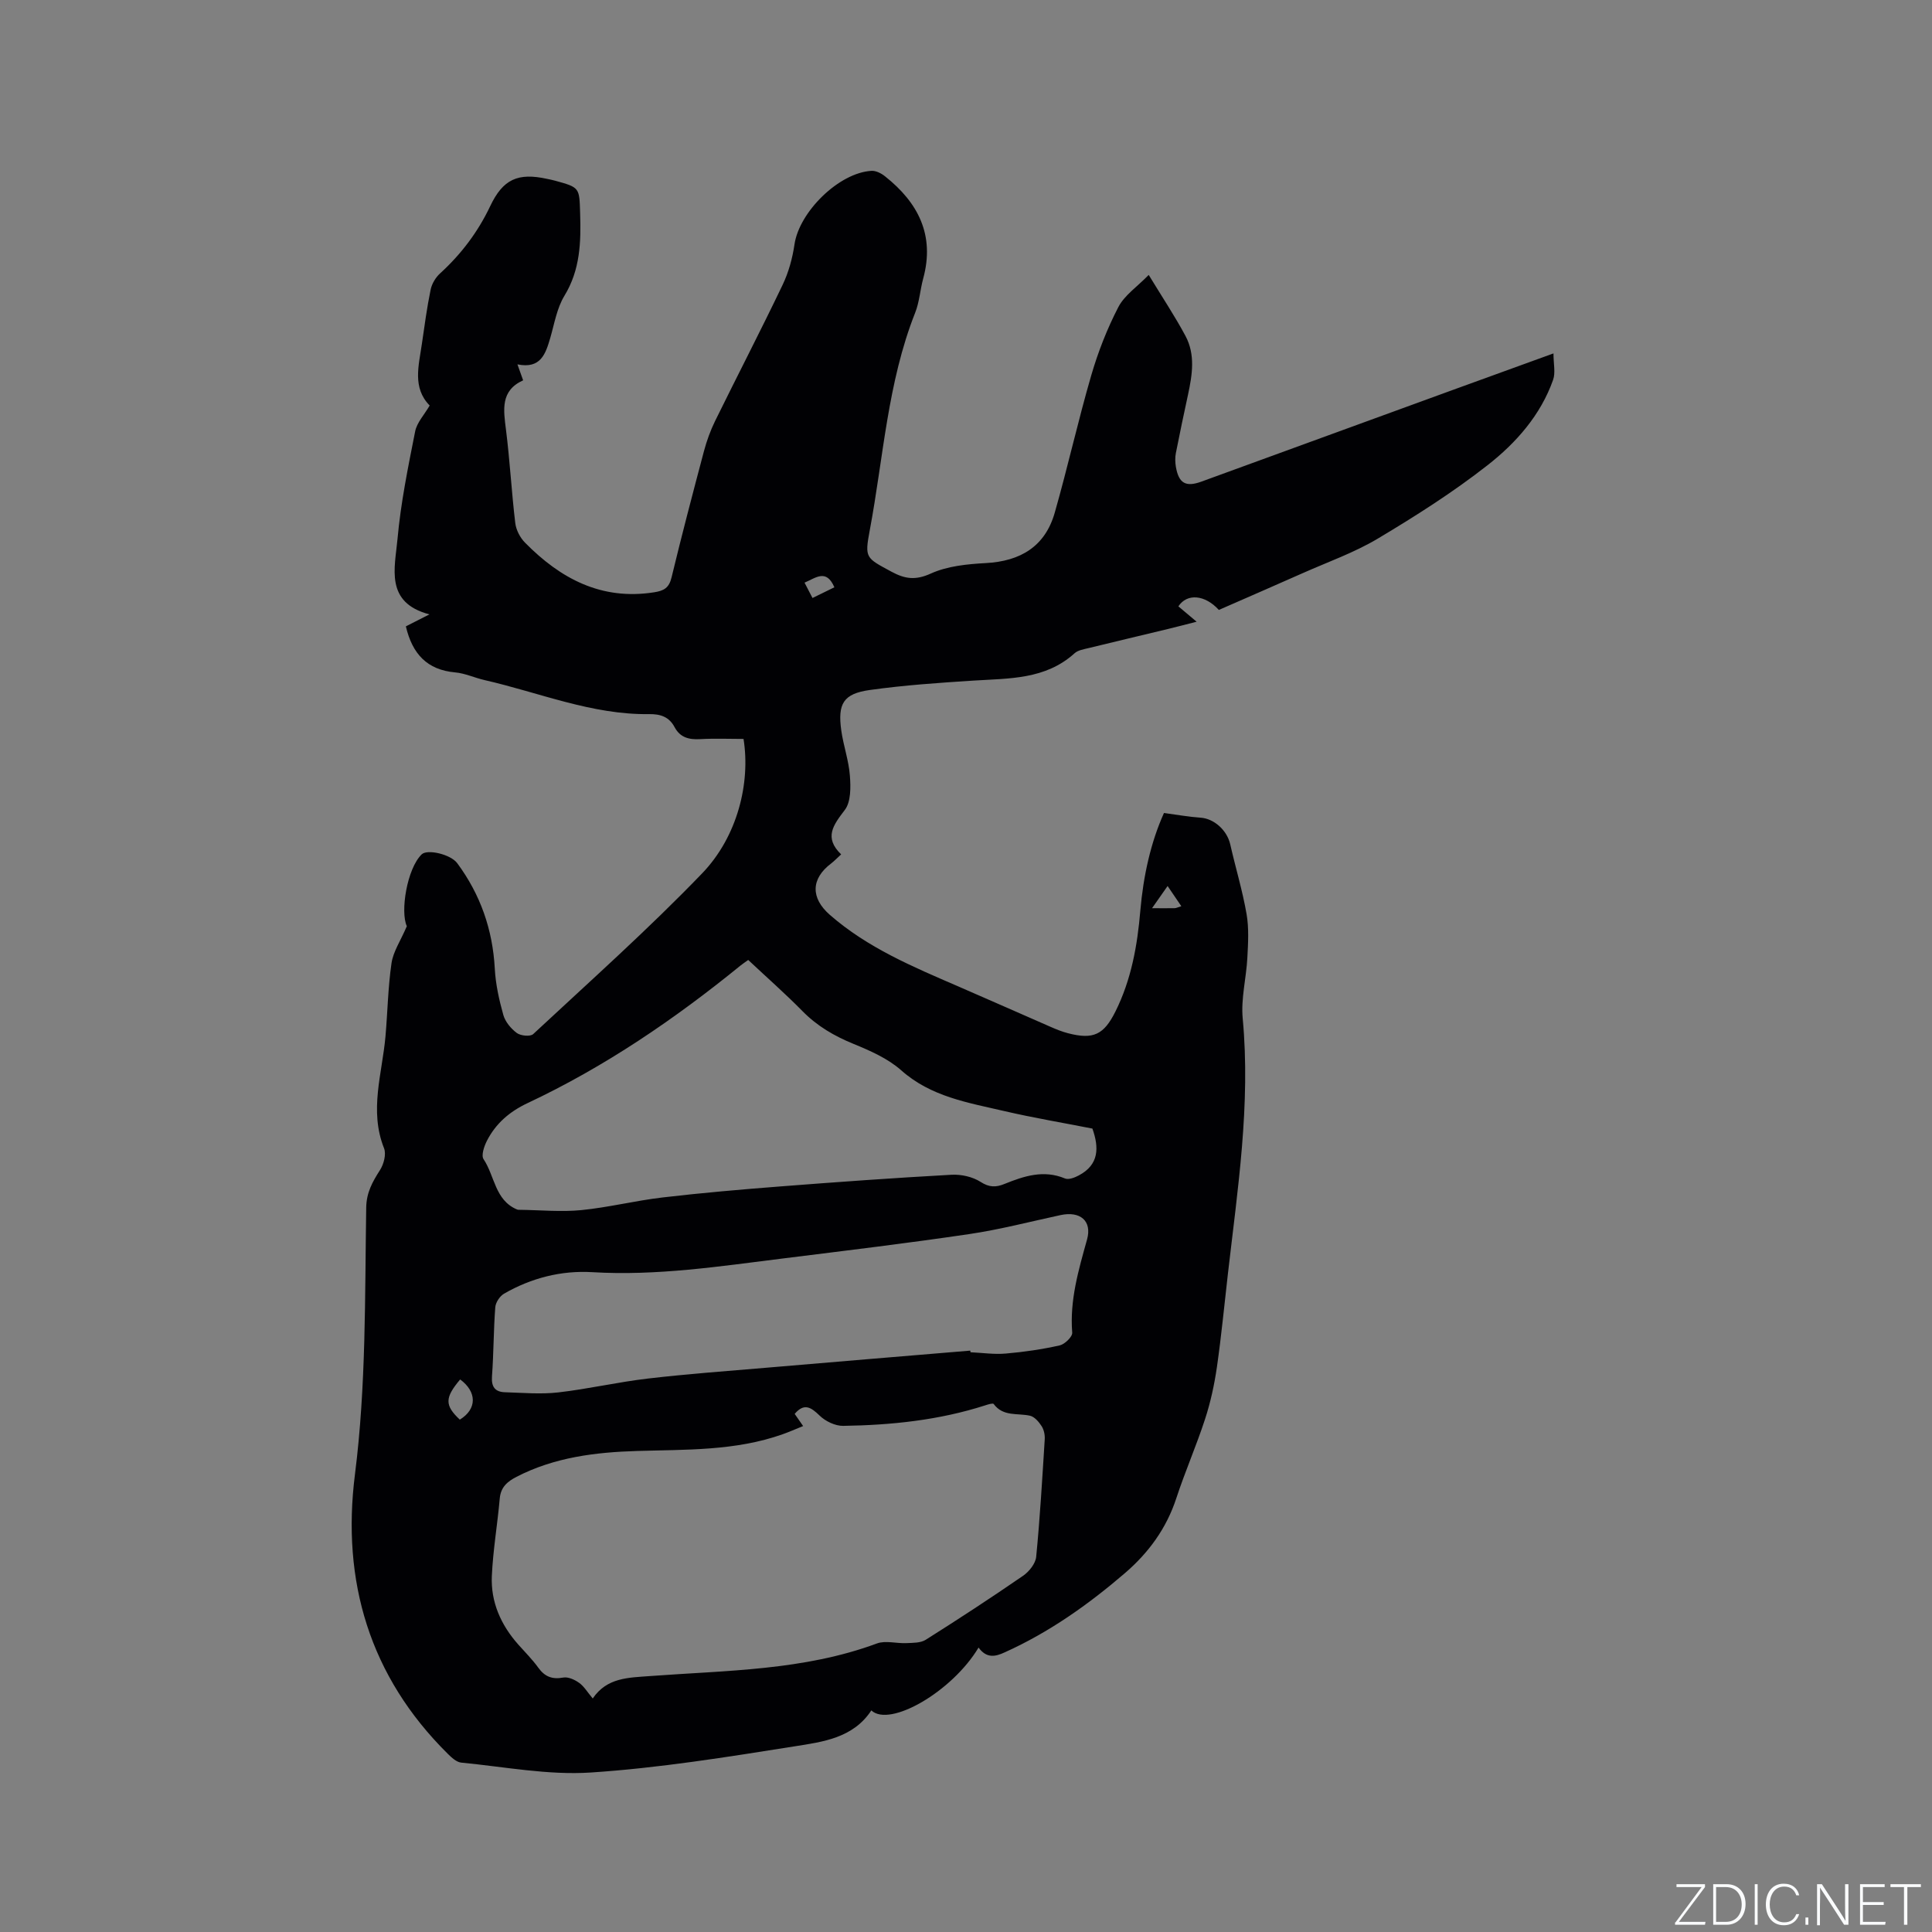 <svg enable-background="new 0 0 400 400" viewBox="0 0 400 400" xmlns="http://www.w3.org/2000/svg"><rect x="0" y="0" width="400" height="400" fill="#808080" stroke="none"/><g fill="#fafbfc"><path d="m346.9 398 5.4-7.3h-5.2v-.6h5.9v.6l-5.4 7.2h5.5l-.1.6h-6.2v-.5z"/><path d="m354.7 390.1h2.8c2.3 0 3.9 1.6 3.9 4.1s-1.6 4.3-3.9 4.3h-2.8zm.6 7.8h2c2.2 0 3.3-1.6 3.3-3.6 0-1.8-1-3.6-3.3-3.6h-2z"/><path d="m363.9 390.1v8.4h-.6v-8.4z"/><path d="m372.5 396.3c-.4 1.3-1.4 2.3-3.2 2.3-2.4 0-3.7-1.9-3.7-4.3 0-2.3 1.2-4.3 3.7-4.3 1.8 0 2.9 1 3.2 2.4h-.6c-.4-1.1-1.1-1.8-2.5-1.8-2.1 0-3 1.9-3 3.7s.9 3.7 3 3.7c1.4 0 2.1-.7 2.5-1.7z"/><path d="m373.8 398.5v-1.5h.6v1.5z"/><path d="m376.2 398.5v-8.4h1c1.3 2 4.4 6.7 4.9 7.6-.1-1.2-.1-2.4-.1-3.8v-3.8h.7v8.4h-.9c-1.2-1.9-4.4-6.8-5-7.7.1 1.1 0 2.3 0 3.9v3.9h-.6z"/><path d="m390 394.4h-4.3v3.5h4.7l-.1.6h-5.2v-8.4h5.1v.6h-4.5v3.1h4.3z"/><path d="m394.2 390.7h-2.8v-.6h6.3v.6h-2.8v7.8h-.7z"/></g><path d="m202.6 341.11c-5.47 9.14-18.4 16.6-22.2 13.01-3.76 5.74-10.07 6.52-15.89 7.44-14.01 2.22-28.07 4.49-42.2 5.42-8.86.58-17.88-1.19-26.82-2.05-.99-.1-2-1.05-2.79-1.83-16.19-16.02-22.02-35.75-19.21-57.85 2.33-18.39 2.04-36.81 2.33-55.23.05-3.15 1.31-5.35 2.86-7.78.78-1.22 1.32-3.28.83-4.51-3.11-7.82-.38-15.46.3-23.17.44-5.05.52-10.15 1.25-15.16.35-2.38 1.86-4.59 3.17-7.64-1.39-3.01.03-11.9 3.07-14.87 1.17-1.15 6.02-.01 7.37 1.83 4.79 6.48 7.33 13.73 7.77 21.81.17 3.23.89 6.48 1.77 9.61.4 1.42 1.58 2.83 2.79 3.73.8.59 2.79.79 3.39.23 11.78-10.97 23.83-21.7 34.98-33.28 7.34-7.63 10.03-18.75 8.57-27.83-2.92 0-5.95-.13-8.96.04-2.32.13-4.16-.31-5.32-2.49-1.12-2.11-2.89-2.72-5.24-2.69-11.86.17-22.76-4.46-34.08-7.04-2.06-.47-4.06-1.42-6.13-1.6-5.76-.52-8.84-3.8-10.18-9.53 1.36-.69 2.92-1.49 4.88-2.48-9.29-2.44-7.15-9.64-6.61-15.62.67-7.47 2.19-14.88 3.65-22.25.36-1.84 1.89-3.45 3.01-5.37-3.62-3.69-2.26-8.26-1.62-12.72.55-3.77 1.05-7.56 1.82-11.28.25-1.21 1.03-2.52 1.96-3.36 4.37-3.99 7.83-8.57 10.37-13.92 2.65-5.59 5.74-6.98 11.81-5.64.52.11 1.04.21 1.55.35 5.23 1.43 5.09 1.44 5.26 6.78.19 5.96.03 11.69-3.26 17.08-1.55 2.55-2.07 5.76-2.92 8.7-.97 3.31-1.97 6.47-6.8 5.49.47 1.32.77 2.16 1.18 3.3-4.74 2.15-4.07 6.1-3.55 10.25.81 6.41 1.15 12.88 1.92 19.3.17 1.42.99 3.02 2.01 4.05 7.33 7.45 15.8 12 26.73 10.29 2.06-.32 3.1-.92 3.62-3.09 2.11-8.75 4.4-17.45 6.71-26.15.57-2.13 1.33-4.24 2.3-6.22 4.62-9.41 9.45-18.72 13.97-28.17 1.25-2.6 2.05-5.53 2.47-8.4.98-6.72 9.2-14.86 15.96-15.23.91-.05 2.02.52 2.78 1.13 6.88 5.45 10.35 12.19 7.91 21.16-.64 2.35-.78 4.86-1.67 7.1-5.72 14.46-6.56 29.93-9.39 44.99-1.09 5.82-.84 5.73 4.5 8.62 2.78 1.5 4.96 1.82 8.13.38 3.43-1.56 7.55-1.96 11.4-2.17 7.16-.39 12.26-3.43 14.26-10.42 2.7-9.45 4.83-19.07 7.58-28.51 1.41-4.83 3.28-9.61 5.59-14.07 1.27-2.45 3.89-4.2 6.29-6.66 2.86 4.7 5.44 8.57 7.62 12.65 2.06 3.86 1.4 8.03.52 12.12-.87 4.04-1.73 8.07-2.52 12.12-.18.91-.15 1.9 0 2.82.59 3.44 2.04 4.27 5.3 3.08 17.3-6.31 34.6-12.62 51.91-18.93 6.74-2.46 13.49-4.9 20.97-7.61 0 2.17.45 4-.08 5.48-2.59 7.32-7.67 13.05-13.56 17.66-7.15 5.6-14.9 10.53-22.71 15.19-4.87 2.91-10.34 4.84-15.56 7.16-5.79 2.57-11.61 5.1-17.37 7.62-2.86-3.15-6.58-3.49-8.38-.74 1.1.93 2.22 1.87 3.78 3.18-2.24.57-4.1 1.06-5.96 1.51-5.45 1.32-10.92 2.6-16.37 3.94-1.02.25-2.22.43-2.94 1.08-6.04 5.47-13.55 5.19-20.94 5.66-7.18.46-14.37.95-21.48 1.95-5.45.77-6.66 2.82-5.88 8.39.44 3.14 1.55 6.21 1.78 9.35.18 2.37.23 5.41-1.05 7.09-2.39 3.14-4.37 5.71-.76 9.2-.85.77-1.42 1.38-2.07 1.88-4.21 3.18-4.26 7.15-.27 10.64 7.8 6.82 17.19 10.75 26.53 14.79 6.41 2.77 12.79 5.62 19.2 8.41 1.16.51 2.35.99 3.58 1.31 5.25 1.36 7.42.32 9.83-4.52 3.27-6.57 4.53-13.62 5.14-20.84.62-7.21 2.17-14.2 4.9-20.24 2.75.37 5.15.81 7.56.97 2.79.18 5.49 2.58 6.16 5.53 1.09 4.82 2.54 9.57 3.38 14.43.51 2.94.32 6.05.16 9.06-.22 4.2-1.35 8.44-.96 12.56 1.66 17.81-1.05 35.32-3.07 52.9-.74 6.42-1.35 12.86-2.27 19.26-.53 3.63-1.31 7.27-2.45 10.76-1.8 5.53-4.15 10.89-5.96 16.41-2.05 6.26-5.75 11.3-10.66 15.52-7.58 6.51-15.69 12.25-24.86 16.38-1.99.93-3.78 1.26-5.42-.99zm-79.88 10.54c2.95-4.35 7.38-4.3 11.88-4.64 15.79-1.18 31.77-1.12 46.96-6.75 1.79-.66 4.06.03 6.1-.07 1.35-.06 2.94-.02 4-.69 6.8-4.29 13.55-8.7 20.17-13.26 1.24-.86 2.56-2.51 2.7-3.91.79-8.09 1.26-16.22 1.77-24.33.06-.91-.16-1.99-.65-2.74-.57-.89-1.47-1.94-2.4-2.15-2.58-.58-5.55.24-7.52-2.43-.16-.22-1.17.09-1.74.28-9.57 3.08-19.46 4.1-29.43 4.25-1.64.02-3.66-.95-4.86-2.12-1.82-1.77-3.22-2.65-5.17-.36.51.74 1.04 1.49 1.75 2.52-1.57.63-2.89 1.22-4.25 1.7-9.78 3.47-20.01 3.15-30.16 3.46-8.63.26-17.1 1.31-24.93 5.35-1.88.97-3.26 2.12-3.47 4.47-.47 5.36-1.4 10.7-1.64 16.07-.24 5.39 1.88 10.13 5.46 14.17 1.41 1.59 2.92 3.09 4.16 4.81 1.35 1.87 2.88 2.46 5.17 2.04 1.01-.18 2.35.43 3.26 1.08 1.02.71 1.69 1.88 2.84 3.25zm32.19-152.9c-.7.51-1.14.79-1.55 1.12-13.67 11.13-28.16 21.01-44.16 28.53-3.71 1.75-6.56 4.21-8.39 7.79-.58 1.14-1.22 3.03-.69 3.81 2.32 3.46 2.34 8.5 6.93 10.41.19.08.42.07.63.07 4.23.05 8.5.47 12.68.06 5.64-.56 11.19-1.96 16.82-2.62 8.1-.95 16.22-1.65 24.35-2.28 11.82-.92 23.64-1.77 35.48-2.42 2-.11 4.36.42 6.01 1.48 1.8 1.16 3.19 1.14 4.93.43 4.06-1.64 8.11-2.99 12.55-1.14.75.31 2.02-.18 2.87-.64 4.2-2.23 4.19-5.77 2.8-9.69-6.1-1.2-12.25-2.23-18.32-3.64-7.47-1.74-15.1-2.95-21.26-8.42-2.75-2.44-6.4-4.05-9.87-5.47-3.99-1.63-7.52-3.68-10.56-6.77-3.55-3.61-7.37-6.97-11.25-10.61zm45.98 80.88c.01.11.02.23.04.34 2.43.11 4.89.48 7.29.27 3.75-.32 7.51-.87 11.18-1.69 1.05-.24 2.66-1.8 2.59-2.64-.54-6.71 1.31-12.95 3.07-19.28 1.08-3.88-1.44-5.93-5.48-5.06-6.31 1.36-12.58 3-18.95 3.94-12.78 1.89-25.61 3.43-38.43 5.03-13.13 1.63-26.22 3.65-39.56 2.85-6.41-.39-12.64 1.2-18.28 4.45-.88.51-1.75 1.82-1.82 2.83-.36 4.75-.33 9.54-.68 14.29-.16 2.21.67 3.23 2.7 3.29 3.68.11 7.41.45 11.05.03 6.19-.71 12.3-2.14 18.49-2.86 8.1-.95 16.24-1.54 24.37-2.23 14.13-1.21 28.28-2.38 42.42-3.56zm-105.69 14.29c3.6-2.2 3.55-5.76.07-8.32-3.19 3.79-3.23 5.35-.07 8.32zm71.37-173.29c.6 1.15 1.1 2.13 1.65 3.18 1.67-.82 3.11-1.53 4.53-2.22-1.69-3.89-3.82-1.95-6.18-.96zm75.17 62.81c-1.26 1.8-2.24 3.2-3.22 4.59 1.55 0 3.1.03 4.66 0 .35-.01.71-.2 1.4-.41-.93-1.38-1.66-2.45-2.84-4.18z" fill="#010104"/></svg>